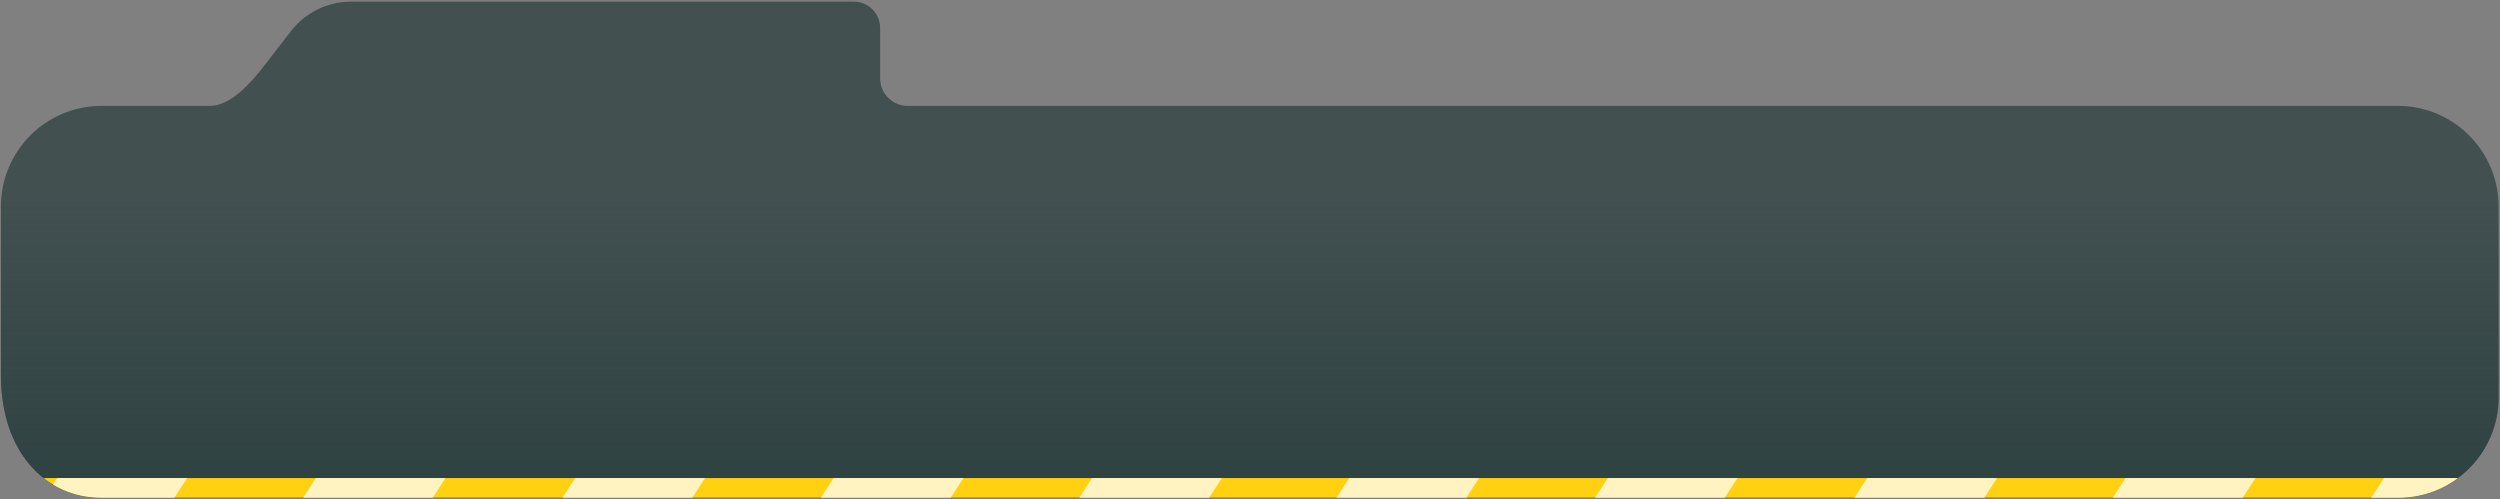 <?xml version="1.0" encoding="utf-8"?>
<!-- Generator: Adobe Illustrator 18.1.1, SVG Export Plug-In . SVG Version: 6.00 Build 0)  -->
<svg version="1.1" id="Layer_1" xmlns="http://www.w3.org/2000/svg" xmlns:xlink="http://www.w3.org/1999/xlink" x="0px" y="0px"
	 viewBox="0 0 1072 214" enable-background="new 0 0 1072 214" xml:space="preserve">
<rect x="0" y="0" width="1072" height="214" fill="#808080" stroke="none"/>
<path opacity="0.7" fill="#283D3D" d="M1028.2,45.4h-639c-6.5,0-11.8-5.3-11.8-11.8V12c0-6.2-5-11.3-11.3-11.3H150.5
	c-10.1,0-19.6,4.7-25.7,12.6l-11.7,15.1c-5.5,7.1-14.1,17-23.1,17l-46.4,0c-23.9,0-43.2,19.3-43.2,43.2v72.3
	c0,33.2,19.3,52.5,43.1,52.5h984.9c23.7,0,43-19.2,43-43V88.6C1071.4,64.8,1052.1,45.4,1028.2,45.4z"/>
<g>
	<defs>
		<path id="SVGID_1_" d="M1028.2,45.4h-639c-6.5,0-11.8-5.3-11.8-11.8V12c0-6.2-5-11.3-11.3-11.3H150.5c-10.1,0-19.6,4.7-25.7,12.6
			l-11.7,15.1c-5.5,7.1-14.1,17-23.1,17l-46.4,0c-23.9,0-43.2,19.3-43.2,43.2v72.3c0,33.2,19.3,52.5,43.1,52.5h984.9
			c23.7,0,43-19.2,43-43V88.6C1071.4,64.8,1052.1,45.4,1028.2,45.4z"/>
	</defs>
	<clipPath id="SVGID_2_">
		<use xlink:href="#SVGID_1_"  overflow="visible"/>
	</clipPath>
	<linearGradient id="SVGID_3_" gradientUnits="userSpaceOnUse" x1="539" y1="82.494" x2="539" y2="284.983">
		<stop  offset="5.128205e-003" style="stop-color:#283D3D;stop-opacity:0"/>
		<stop  offset="0.587" style="stop-color:#283D3D"/>
	</linearGradient>
	<rect x="-118" y="82.5" opacity="0.7" clip-path="url(#SVGID_2_)" fill="url(#SVGID_3_)" width="1313.9" height="202.5"/>
	<rect x="-30.5" y="205" clip-path="url(#SVGID_2_)" fill="#FFD110" width="1142.9" height="30"/>
	<g clip-path="url(#SVGID_2_)">
		<defs>
			<rect id="SVGID_4_" x="-64.5" y="205" width="1142.9" height="30"/>
		</defs>
		<clipPath id="SVGID_5_">
			<use xlink:href="#SVGID_4_"  overflow="visible"/>
		</clipPath>
		<polygon clip-path="url(#SVGID_5_)" fill="#FFF3C2" points="580.7,287.4 525,287.4 580.1,202.6 635.8,202.6 		"/>
		<polygon clip-path="url(#SVGID_5_)" fill="#FFF3C2" points="691.5,287.4 635.9,287.4 691,202.6 746.6,202.6 		"/>
		<polygon clip-path="url(#SVGID_5_)" fill="#FFF3C2" points="802.8,287.4 747.1,287.4 802.2,202.6 857.9,202.6 		"/>
		<polygon clip-path="url(#SVGID_5_)" fill="#FFF3C2" points="913.6,287.4 857.9,287.4 913,202.6 968.7,202.6 		"/>
		<polygon clip-path="url(#SVGID_5_)" fill="#FFF3C2" points="1024.4,287.4 968.7,287.4 1023.8,202.6 1079.5,202.6 		"/>
		<polygon clip-path="url(#SVGID_5_)" fill="#FFF3C2" points="26.7,287.4 -29,287.4 26.1,202.6 81.8,202.6 		"/>
		<polygon clip-path="url(#SVGID_5_)" fill="#FFF3C2" points="137.5,287.4 81.9,287.4 137,202.6 192.6,202.6 		"/>
		<polygon clip-path="url(#SVGID_5_)" fill="#FFF3C2" points="248.8,287.4 193.1,287.4 248.2,202.6 303.9,202.6 		"/>
		<polygon clip-path="url(#SVGID_5_)" fill="#FFF3C2" points="359.6,287.4 303.9,287.4 359,202.6 414.7,202.6 		"/>
		<polygon clip-path="url(#SVGID_5_)" fill="#FFF3C2" points="470.4,287.4 414.7,287.4 469.8,202.6 525.5,202.6 		"/>
	</g>
</g>
</svg>
